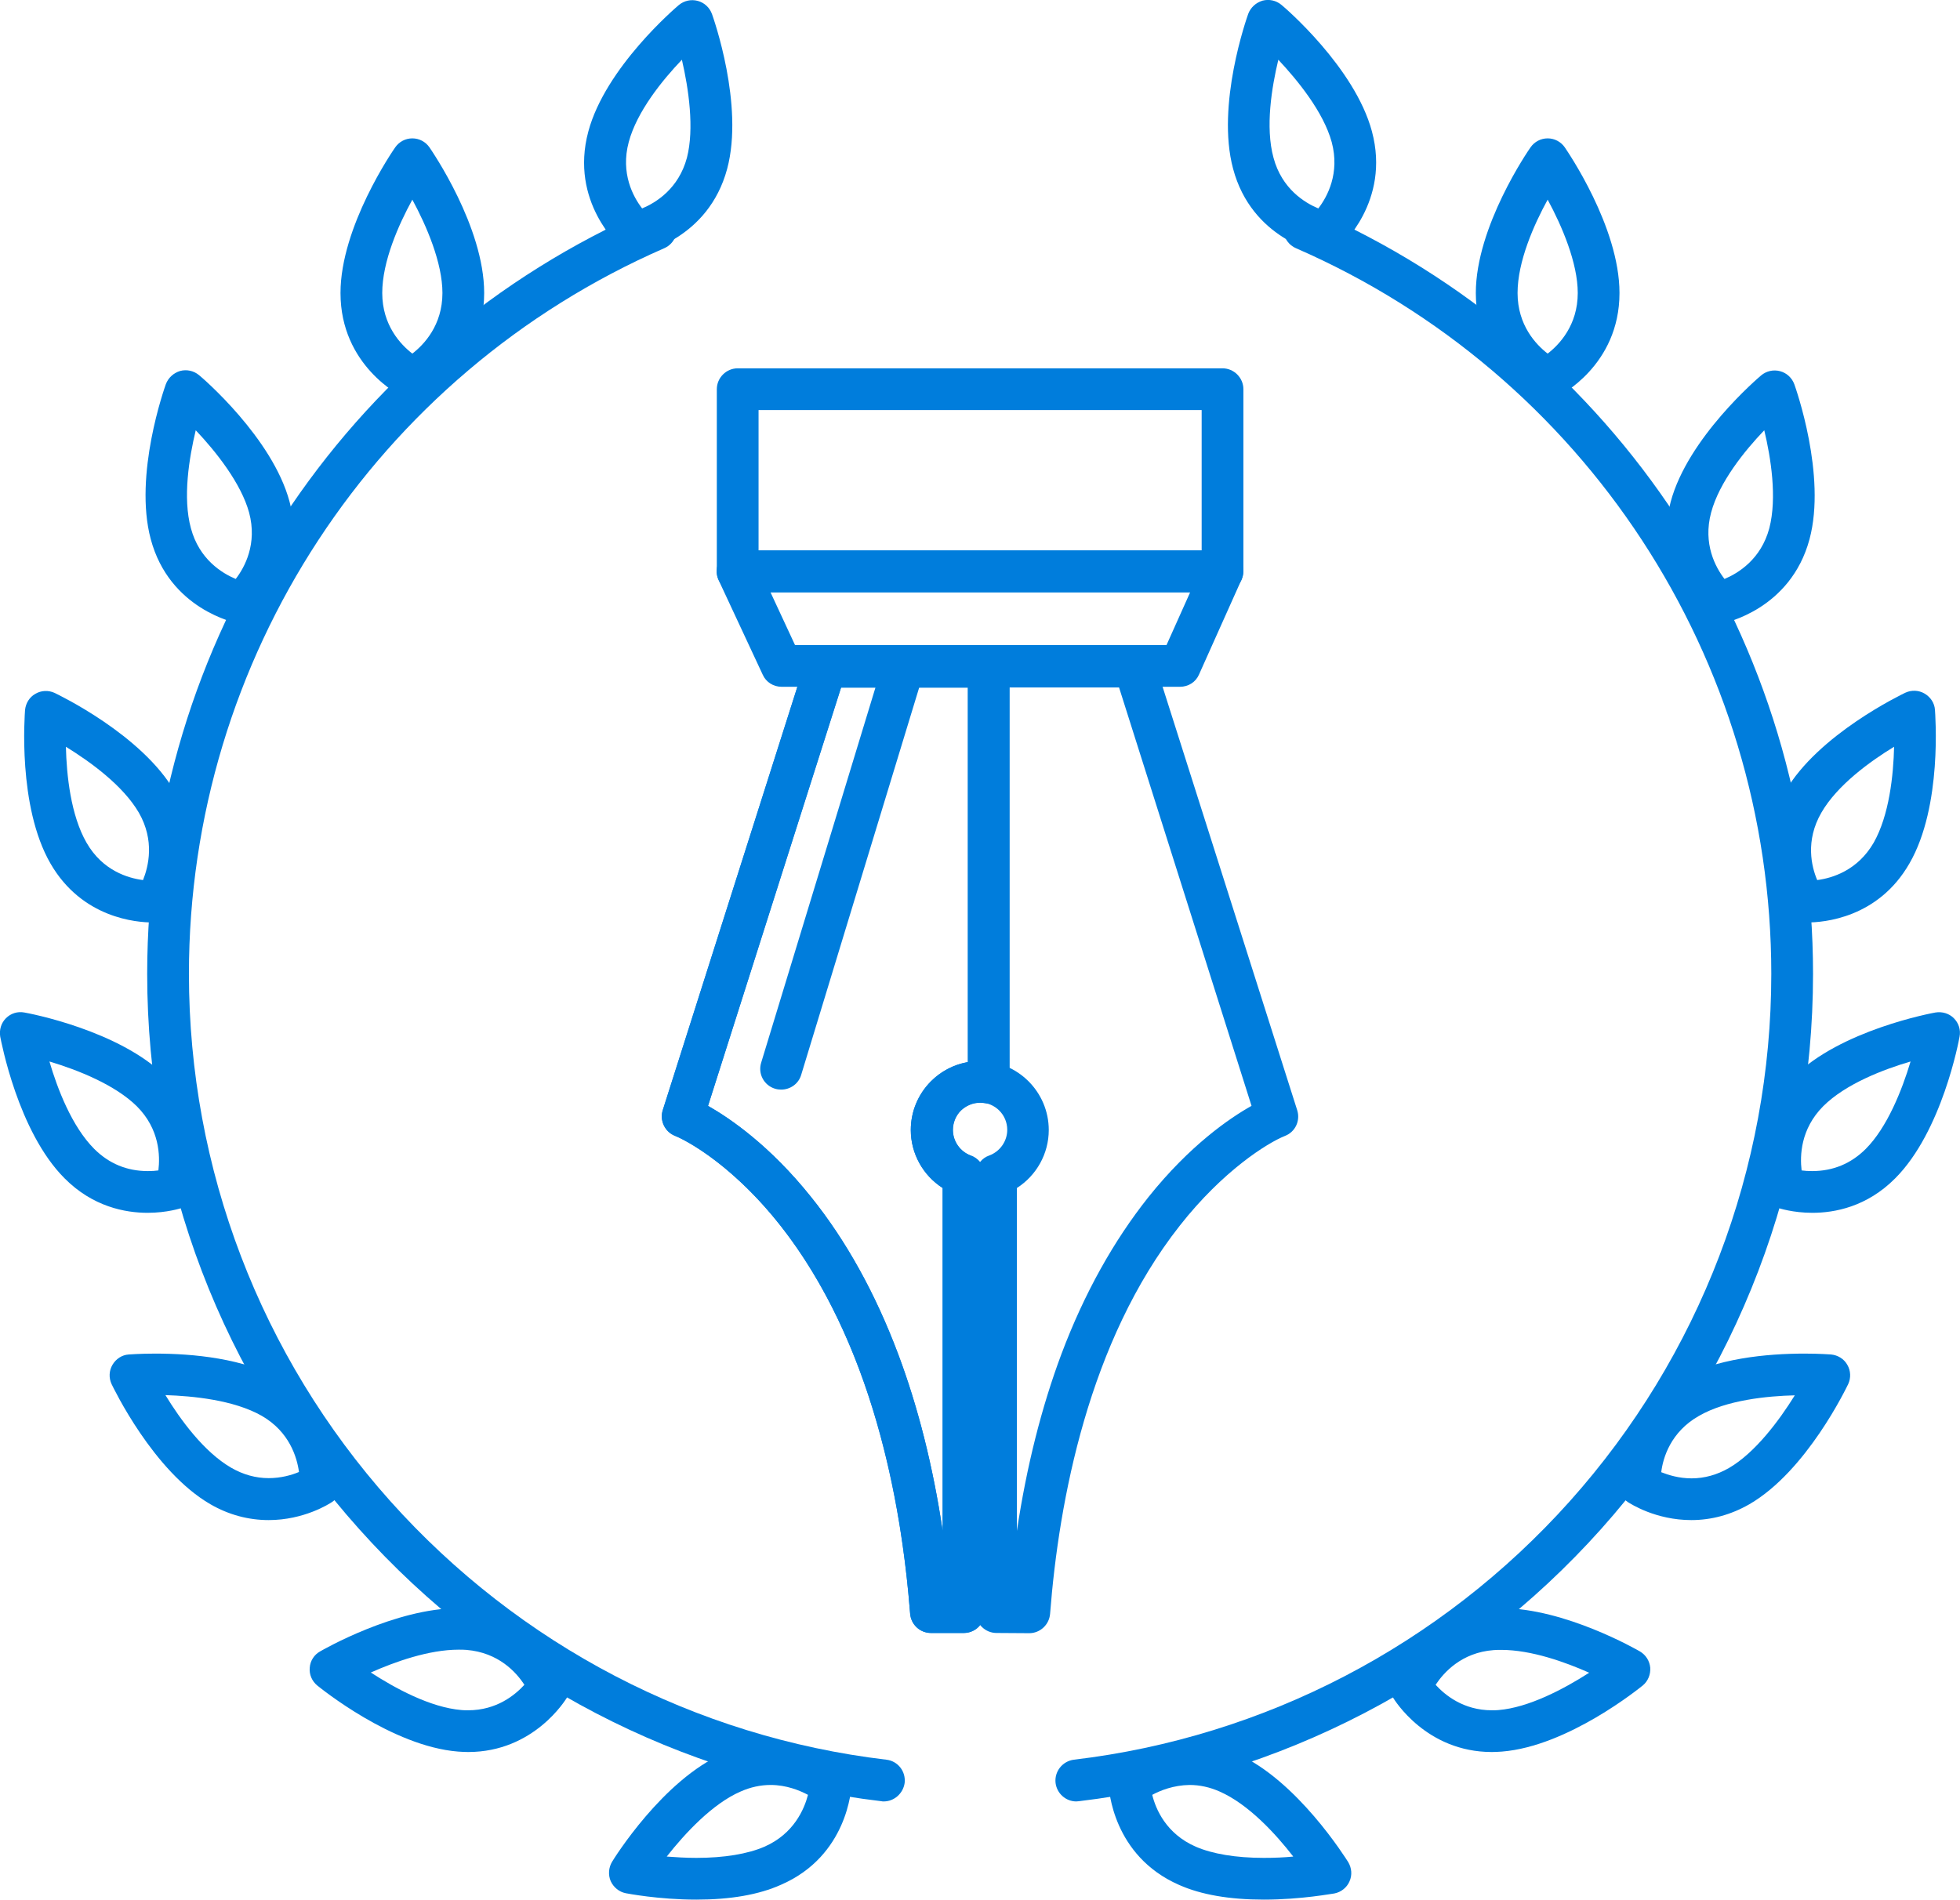 <?xml version="1.0" encoding="utf-8"?>
<!-- Generator: Adobe Illustrator 20.1.0, SVG Export Plug-In . SVG Version: 6.00 Build 0)  -->
<svg version="1.1" id="text" xmlns="http://www.w3.org/2000/svg" xmlns:xlink="http://www.w3.org/1999/xlink" x="0px" y="0px"
	 viewBox="0 0 892.2 864.9" style="enable-background:new 0 0 892.2 864.9;" xml:space="preserve">
<style type="text/css">
	.st0{fill:#007DDC;}
</style>
<g>
	<g>
		<g>
			<path class="st0" d="M453.6,743.5c-2.5,0-4.9-1-6.7-2.8c-0.3-0.3-0.5-0.5-0.7-0.8c-1.7,2.2-4.4,3.6-7.5,3.6h-14.9
				c-5,0-9.1-3.8-9.5-8.8c-14.1-179.2-106-217.2-107-217.5c-4.7-1.8-7.1-7-5.6-11.7l65.1-204.8c1.3-3.9,4.9-6.6,9.1-6.6l140.4,0
				c4.1,0,7.8,2.7,9.1,6.6l65.1,204.8c1.5,4.8-0.9,9.9-5.6,11.7c-8,3.2-28.3,15.9-47.9,40.9c-41.4,52.6-55,125.1-59,176.7
				c-0.4,4.9-4.5,8.8-9.5,8.8L453.6,743.5z M322.3,503.5c10,5.7,28.1,18,46.9,41.5c16,19.9,29.3,44,39.6,71.4
				c9.1,24.2,15.9,51.2,20.3,80.6l0-156.1c-8.9-5.7-14.5-15.6-14.5-26.4c0-8.4,3.3-16.3,9.2-22.2c5.9-5.9,13.8-9.2,22.2-9.2
				c17.3,0,31.4,14.1,31.4,31.4c0,10.8-5.6,20.7-14.5,26.4v156.1c4.4-29.3,11.2-56.3,20.3-80.6c10.3-27.4,23.7-51.4,39.6-71.4
				c18.8-23.5,36.9-35.9,46.9-41.5L509.4,313l-21.9,0l-33.9,0l-70.7,0L322.3,503.5z M446.1,502c-3.3,0-6.4,1.3-8.8,3.6
				c-2.3,2.3-3.6,5.5-3.6,8.8c0,5.2,3.3,9.9,8.2,11.7c1.7,0.6,3.1,1.7,4.2,3c1.1-1.4,2.5-2.4,4.2-3c4.9-1.8,8.2-6.5,8.2-11.7
				C458.5,507.6,453,502,446.1,502z"/>
			<path class="st0" d="M438.7,743.5h-14.9c-5,0-9.1-3.8-9.5-8.8c-4-51.5-17.6-124-59-176.7c-19.7-25-40-37.7-48-40.9
				c-4.6-1.9-7.1-7-5.6-11.7l65.1-204.8c1.3-3.9,4.9-6.6,9.1-6.6l74.2,0c2.5,0,4.9,1,6.7,2.8c1.8,1.8,2.8,4.2,2.8,6.7l0,189.4
				c0,2.8-1.2,5.5-3.4,7.3c-2.2,1.8-5,2.6-7.8,2.1c-0.8-0.1-1.5-0.2-2.2-0.2c-3.3,0-6.4,1.3-8.8,3.6c-2.3,2.3-3.6,5.5-3.6,8.8
				c0,5.2,3.3,9.9,8.2,11.7c3.8,1.4,6.3,4.9,6.3,8.9V734C448.2,739.2,443.9,743.5,438.7,743.5z M322.3,503.5
				c10,5.7,28.1,18,46.9,41.5c16,19.9,29.3,44,39.6,71.4c9.1,24.2,15.9,51.2,20.3,80.6l0-156.1c-8.9-5.7-14.5-15.6-14.5-26.4
				c0-8.4,3.3-16.3,9.2-22.2c4.6-4.6,10.4-7.6,16.7-8.7l0-170.5l-57.7,0L322.3,503.5z"/>
		</g>
		<g>
			<path class="st0" d="M537.1,312.7H355.8c-3.7,0-7.1-2.1-8.6-5.5l-20.1-43.1c-1.4-2.9-1.1-6.4,0.6-9.1c1.7-2.7,4.8-4.4,8-4.4
				h220.7c3.2,0,6.2,1.6,8,4.3c1.8,2.7,2,6.1,0.7,9.1l-19.3,43.1C544.3,310.6,540.9,312.7,537.1,312.7z M361.9,293.7H531l10.8-24.1
				H350.7L361.9,293.7z"/>
		</g>
		<path class="st0" d="M556.4,269.7H335.8c-5.2,0-9.5-4.3-9.5-9.5v-83c0-5.2,4.3-9.5,9.5-9.5h220.7c5.2,0,9.5,4.3,9.5,9.5v83
			C565.9,265.4,561.7,269.7,556.4,269.7z M345.3,250.7h201.7v-64H345.3V250.7z"/>
		<path class="st0" d="M355.6,496.1c-0.9,0-1.8-0.1-2.8-0.4c-5-1.5-7.9-6.8-6.3-11.9l54.4-178.6c1.5-5,6.8-7.9,11.9-6.3
			c5,1.5,7.9,6.8,6.3,11.9l-54.4,178.6C363.5,493.5,359.7,496.1,355.6,496.1z"/>
	</g>
	<g>
		<g>
			<path class="st0" d="M402.3,820.2c-0.4,0-0.8,0-1.1-0.1c-91.5-10.8-175.9-54.8-237.7-123.9C101.2,626.7,67,536.9,67,443.4
				C67,292.5,156.4,156,294.8,95.6c4.8-2.1,10.4,0.1,12.5,4.9c2.1,4.8-0.1,10.4-4.9,12.5C170.9,170.4,86,300,86,443.4
				c0,88.8,32.6,174,91.7,240.1c58.7,65.6,138.8,107.4,225.8,117.7c5.2,0.6,8.9,5.3,8.3,10.6C411.1,816.6,407,820.2,402.3,820.2z"/>
			<path class="st0" d="M289.3,115.4c-2.3,0-4.5-0.8-6.2-2.3c-1-0.9-23.9-21.2-15.3-53.2c7.8-29.2,39.9-56.5,41.2-57.6
				c2.4-2,5.6-2.7,8.6-1.9c3,0.8,5.4,3,6.5,6c0.6,1.7,14.7,41.4,6.9,70.5c-8.6,32-38.6,38.1-39.8,38.4
				C290.5,115.3,289.9,115.4,289.3,115.4z M310.4,27.2c-8.9,9.3-20.5,23.6-24.2,37.5c-3.8,14.2,2,24.9,6.1,30.2
				c6.2-2.6,16.6-8.9,20.4-23.1C316.1,58.6,313.5,40.5,310.4,27.2z"/>
			<path class="st0" d="M110.2,284c-0.6,0-1.2-0.1-1.8-0.2c-1.3-0.2-31.3-6.4-39.8-38.4c-7.8-29.2,6.3-68.8,6.9-70.5
				c1.1-2.9,3.5-5.1,6.5-6c3-0.8,6.2-0.1,8.6,1.9c1.4,1.1,33.4,28.5,41.2,57.6c8.6,32-14.3,52.3-15.3,53.2
				C114.7,283.2,112.5,284,110.2,284z M89.1,195.9c-3,12.5-6,30.7-2.2,44.6c3.8,14.2,14.2,20.5,20.4,23.1c4.1-5.3,9.9-16,6.1-30.2
				C109.8,220.2,98.5,205.8,89.1,195.9z"/>
			<path class="st0" d="M69.5,420c-7.3,0-32.1-1.9-46.5-26.8c-15.1-26.1-11.7-68.1-11.6-69.9c0.3-3.1,2-5.9,4.7-7.4
				c2.7-1.6,6-1.7,8.8-0.4c1.6,0.8,39.6,18.9,54.7,45c16.6,28.7-0.3,54.2-1,55.3c-1.6,2.4-4.3,4-7.2,4.2C71.2,420,70.5,420,69.5,420
				z M30,340c0.3,12.9,2.2,31.2,9.4,43.7c7.3,12.7,18.8,16.1,25.7,17c2.5-6.2,5.4-18-1.9-30.7C55.9,357.5,41,346.8,30,340z"/>
			<path class="st0" d="M67.2,552.2c-10.1,0-24.9-2.7-37.8-15.7C8.1,515.2,0.5,473.8,0.1,472c-0.5-3.1,0.4-6.2,2.6-8.4
				c2.2-2.2,5.3-3.2,8.4-2.6c1.8,0.3,43.2,8,64.5,29.3C99.1,513.7,89.4,542.7,89,544c-1,2.8-3.1,4.9-5.9,5.9
				C82.4,550.1,76.1,552.2,67.2,552.2z M22.5,483.3c3.6,12.3,10.2,29.6,20.4,39.8c6.7,6.7,14.9,10.1,24.4,10.1
				c1.8,0,3.4-0.1,4.8-0.3c0.8-6.6,0.6-18.8-9.8-29.2C52.5,494,35.6,487.2,22.5,483.3z"/>
			<path class="st0" d="M122.3,692.1c-9.2,0-18.2-2.4-26.5-7.2c-26.1-15.1-44.2-53.1-45-54.7c-1.3-2.8-1.2-6.1,0.4-8.8
				c1.6-2.7,4.3-4.5,7.4-4.7c0.2,0,4.9-0.4,12.1-0.4c16.9,0,40.6,2.1,57.8,12c28.7,16.6,26.9,47.1,26.8,48.4
				c-0.2,2.9-1.7,5.6-4.2,7.2C149.9,684.7,138.4,692.1,122.3,692.1z M75.3,635.2c6.7,11,17.5,25.9,30,33.1c5.4,3.1,11.1,4.7,17,4.7
				c5.6,0,10.5-1.4,13.8-2.8c-0.9-6.6-4.3-18.3-17-25.6C106.4,637.4,87.8,635.6,75.3,635.2z"/>
			<path class="st0" d="M213.1,797.7c-1.5,0-3-0.1-4.6-0.2c-30.1-2.4-62.7-29-64.1-30.1c-2.4-2-3.7-5-3.4-8.1c0.2-3.1,2-5.9,4.7-7.4
				c1.4-0.8,34.2-19.7,63.1-19.7c1.7,0,3.4,0.1,5,0.2c33,2.7,44.5,31,45,32.2c1.1,2.7,0.8,5.8-0.7,8.3
				C257.5,773.8,243.1,797.7,213.1,797.7z M168.8,761.5c10.8,7,26.9,15.9,41.3,17.1c1,0.1,2,0.1,3,0.1c13,0,21.4-7,25.6-11.6
				c-3.6-5.6-11.7-14.7-26.4-15.9c-1.1-0.1-2.3-0.1-3.5-0.1C195.1,751.1,179.6,756.7,168.8,761.5z"/>
			<path class="st0" d="M317,864.9c-17.2,0-31.5-2.8-32.1-2.9c-3.1-0.6-5.6-2.7-6.9-5.5c-1.2-2.8-1-6.1,0.6-8.8
				c0.9-1.5,23.1-37.3,50.8-49.4c6.9-3,14.1-4.6,21.4-4.6c19.5,0,32.9,11.2,33.5,11.7c2.2,1.9,3.5,4.7,3.3,7.6
				c-0.1,1.3-1.7,31.9-32,45.1C345.4,862.7,332.4,864.9,317,864.9z M303.5,845.3c4,0.3,8.6,0.6,13.5,0.6c12.7,0,23.4-1.8,31-5.1
				c13.4-5.9,18.1-17.1,19.8-23.6c-3.8-2-9.8-4.5-17-4.5c-4.6,0-9.2,1-13.7,3C324.4,821.2,311.9,834.6,303.5,845.3z"/>
			<path class="st0" d="M187.7,181.8c-1.4,0-2.8-0.3-4.2-1c-1.2-0.6-28.5-14.3-28.5-47.4c0-30.2,23.9-64.9,24.9-66.3
				c1.8-2.6,4.7-4.1,7.8-4.1c3.1,0,6,1.5,7.8,4.1c1,1.5,24.9,36.1,24.9,66.3c0,33.1-27.4,46.8-28.5,47.4
				C190.5,181.5,189.1,181.8,187.7,181.8z M187.7,90.9c-6.2,11.3-13.7,28.1-13.7,42.5c0,14.7,8.4,23.5,13.7,27.6
				c5.3-4.1,13.7-12.9,13.7-27.6C201.4,119.7,194.2,102.9,187.7,90.9z"/>
		</g>
		<g>
			<path class="st0" d="M489.9,820.2c-4.7,0-8.8-3.6-9.4-8.4c-0.6-5.2,3.1-9.9,8.3-10.6c86.9-10.3,167.1-52.1,225.8-117.7
				c59.1-66.1,91.7-151.4,91.7-240.1c0-143.4-84.9-273.1-216.4-330.4c-4.8-2.1-7-7.7-4.9-12.5c2.1-4.8,7.7-7,12.5-4.9
				C735.8,156,825.3,292.5,825.3,443.4c0,93.4-34.3,183.2-96.5,252.8c-61.7,69-146.2,113-237.7,123.9
				C490.7,820.1,490.3,820.2,489.9,820.2z"/>
			<path class="st0" d="M602.9,115.4c-0.6,0-1.2-0.1-1.8-0.2c-1.3-0.2-31.3-6.4-39.8-38.4c-7.8-29.1,6.3-68.8,6.9-70.5
				c1.1-2.9,3.5-5.1,6.5-6c3-0.8,6.2-0.1,8.6,1.9c1.4,1.1,33.4,28.5,41.2,57.6c8.6,32-14.3,52.3-15.3,53.2
				C607.4,114.5,605.2,115.4,602.9,115.4z M581.9,27.2c-3,12.5-6,30.7-2.2,44.6c3.8,14.2,14.2,20.5,20.4,23.1
				c4.1-5.3,9.9-16,6.1-30.2C602.4,50.9,590.7,36.6,581.9,27.2z"/>
			<path class="st0" d="M782,284c-2.3,0-4.5-0.8-6.2-2.3c-1-0.9-23.9-21.2-15.3-53.2c7.8-29.2,39.9-56.5,41.2-57.6
				c2.4-2,5.6-2.7,8.6-1.9c3,0.8,5.4,3,6.5,6c0.6,1.7,14.7,41.4,6.9,70.5c-8.6,32-38.6,38.1-39.8,38.4C783.2,284,782.6,284,782,284z
				 M803.1,195.9c-8.9,9.3-20.5,23.6-24.2,37.5c-3.8,14.2,2,24.9,6.1,30.2c6.2-2.6,16.6-8.9,20.4-23.1
				C809,226.6,806.1,208.4,803.1,195.9z"/>
			<path class="st0" d="M822.7,420L822.7,420c-1.2,0-1.9-0.1-1.9-0.1c-2.9-0.2-5.6-1.8-7.2-4.2c-0.7-1.1-17.6-26.6-1-55.3
				c15.1-26.1,53.1-44.2,54.7-45c2.8-1.3,6.1-1.2,8.8,0.4c2.7,1.6,4.5,4.3,4.7,7.4c0.1,1.8,3.5,43.8-11.6,69.9
				C854.9,418.1,830,420,822.7,420z M862.2,340c-11,6.7-25.9,17.5-33.1,30c-7.4,12.8-4.5,24.6-1.9,30.7c6.9-0.9,18.4-4.4,25.7-17
				C860,371.2,861.9,352.9,862.2,340z"/>
			<path class="st0" d="M825,552.2L825,552.2c-8.9,0-15.2-2.1-15.9-2.3c-2.8-1-4.9-3.1-5.9-5.9c-0.4-1.2-10.1-30.3,13.3-53.7
				c21.3-21.3,62.8-29,64.5-29.3c3.1-0.5,6.2,0.4,8.4,2.6c2.2,2.2,3.2,5.3,2.6,8.4c-0.3,1.8-8,43.2-29.3,64.5
				C849.8,549.5,835.1,552.2,825,552.2z M820.1,532.9c1.4,0.2,3,0.3,4.8,0.3h0c9.5,0,17.7-3.4,24.4-10.1
				c9.7-9.7,16.5-26.7,20.4-39.8c-12.3,3.6-29.6,10.2-39.8,20.4C819.6,514.1,819.3,526.2,820.1,532.9z"/>
			<path class="st0" d="M769.9,692.1L769.9,692.1c-16.2,0-27.6-7.4-28.9-8.2c-2.4-1.6-4-4.3-4.2-7.2c-0.1-1.3-1.9-31.9,26.8-48.4
				c17.2-9.9,40.9-12,57.8-12c7.1,0,11.9,0.4,12.1,0.4c3.1,0.3,5.9,2,7.4,4.7c1.6,2.7,1.7,6,0.4,8.8c-0.8,1.6-18.9,39.6-45,54.7
				C788.1,689.6,779.2,692.1,769.9,692.1z M756.2,670.3c3.3,1.3,8.1,2.8,13.8,2.8c5.9,0,11.6-1.6,17-4.7c11.9-6.9,22.8-21.5,30-33.1
				c-12.4,0.3-31.1,2.1-43.7,9.4C760.5,652,757,663.7,756.2,670.3z"/>
			<path class="st0" d="M679.1,797.7L679.1,797.7c-29.9,0-44.4-23.8-45-24.8c-1.5-2.5-1.7-5.6-0.7-8.3c0.5-1.2,12-29.6,45-32.2
				c1.6-0.1,3.3-0.2,5-0.2c28.9,0,61.7,18.9,63.1,19.7c2.7,1.6,4.4,4.3,4.7,7.4c0.2,3.1-1,6.1-3.4,8.1c-1.4,1.1-34,27.7-64.1,30.1
				C682.1,797.6,680.6,797.7,679.1,797.7z M653.5,767.1c4.2,4.6,12.6,11.6,25.6,11.6h0c1,0,2,0,3-0.1c13.7-1.1,29.8-9.6,41.3-17
				c-10.8-4.8-26.3-10.4-40-10.4c-1.2,0-2.4,0-3.5,0.1C665.3,752.4,657.2,761.5,653.5,767.1z"/>
			<path class="st0" d="M575.3,864.9L575.3,864.9c-15.5,0-28.5-2.2-38.6-6.7c-30.3-13.3-31.9-43.8-32-45.1c-0.1-2.9,1.1-5.7,3.3-7.6
				c0.6-0.5,14-11.7,33.5-11.7c7.2,0,14.4,1.5,21.4,4.6c27.6,12.1,49.8,47.9,50.8,49.4c1.6,2.7,1.9,5.9,0.6,8.8
				c-1.2,2.8-3.8,4.9-6.9,5.5C606.8,862.1,592.5,864.9,575.3,864.9z M524.5,817.2c1.6,6.5,6.3,17.7,19.8,23.6
				c7.6,3.3,18.3,5.1,31,5.1c4.8,0,9.4-0.2,13.4-0.6c-7.9-10.2-20.3-23.8-33.5-29.6c-4.5-2-9.1-3-13.7-3
				C534.2,812.8,528.2,815.2,524.5,817.2z"/>
			<path class="st0" d="M704.5,181.8c-1.4,0-2.8-0.3-4.2-1c-1.2-0.6-28.5-14.3-28.5-47.4c0-30.2,23.9-64.9,24.9-66.3
				c1.8-2.6,4.7-4.1,7.8-4.1l0,0c3.1,0,6,1.5,7.8,4.1c1,1.5,24.9,36.1,24.9,66.3c0,33.1-27.4,46.8-28.5,47.4
				C707.4,181.5,705.9,181.8,704.5,181.8z M704.5,90.9c-6.2,11.3-13.7,28.1-13.7,42.5c0,14.7,8.4,23.5,13.7,27.6
				c5.3-4.1,13.7-12.9,13.7-27.6C718.2,119.7,711,102.9,704.5,90.9z"/>
		</g>
	</g>
</g>
</svg>
